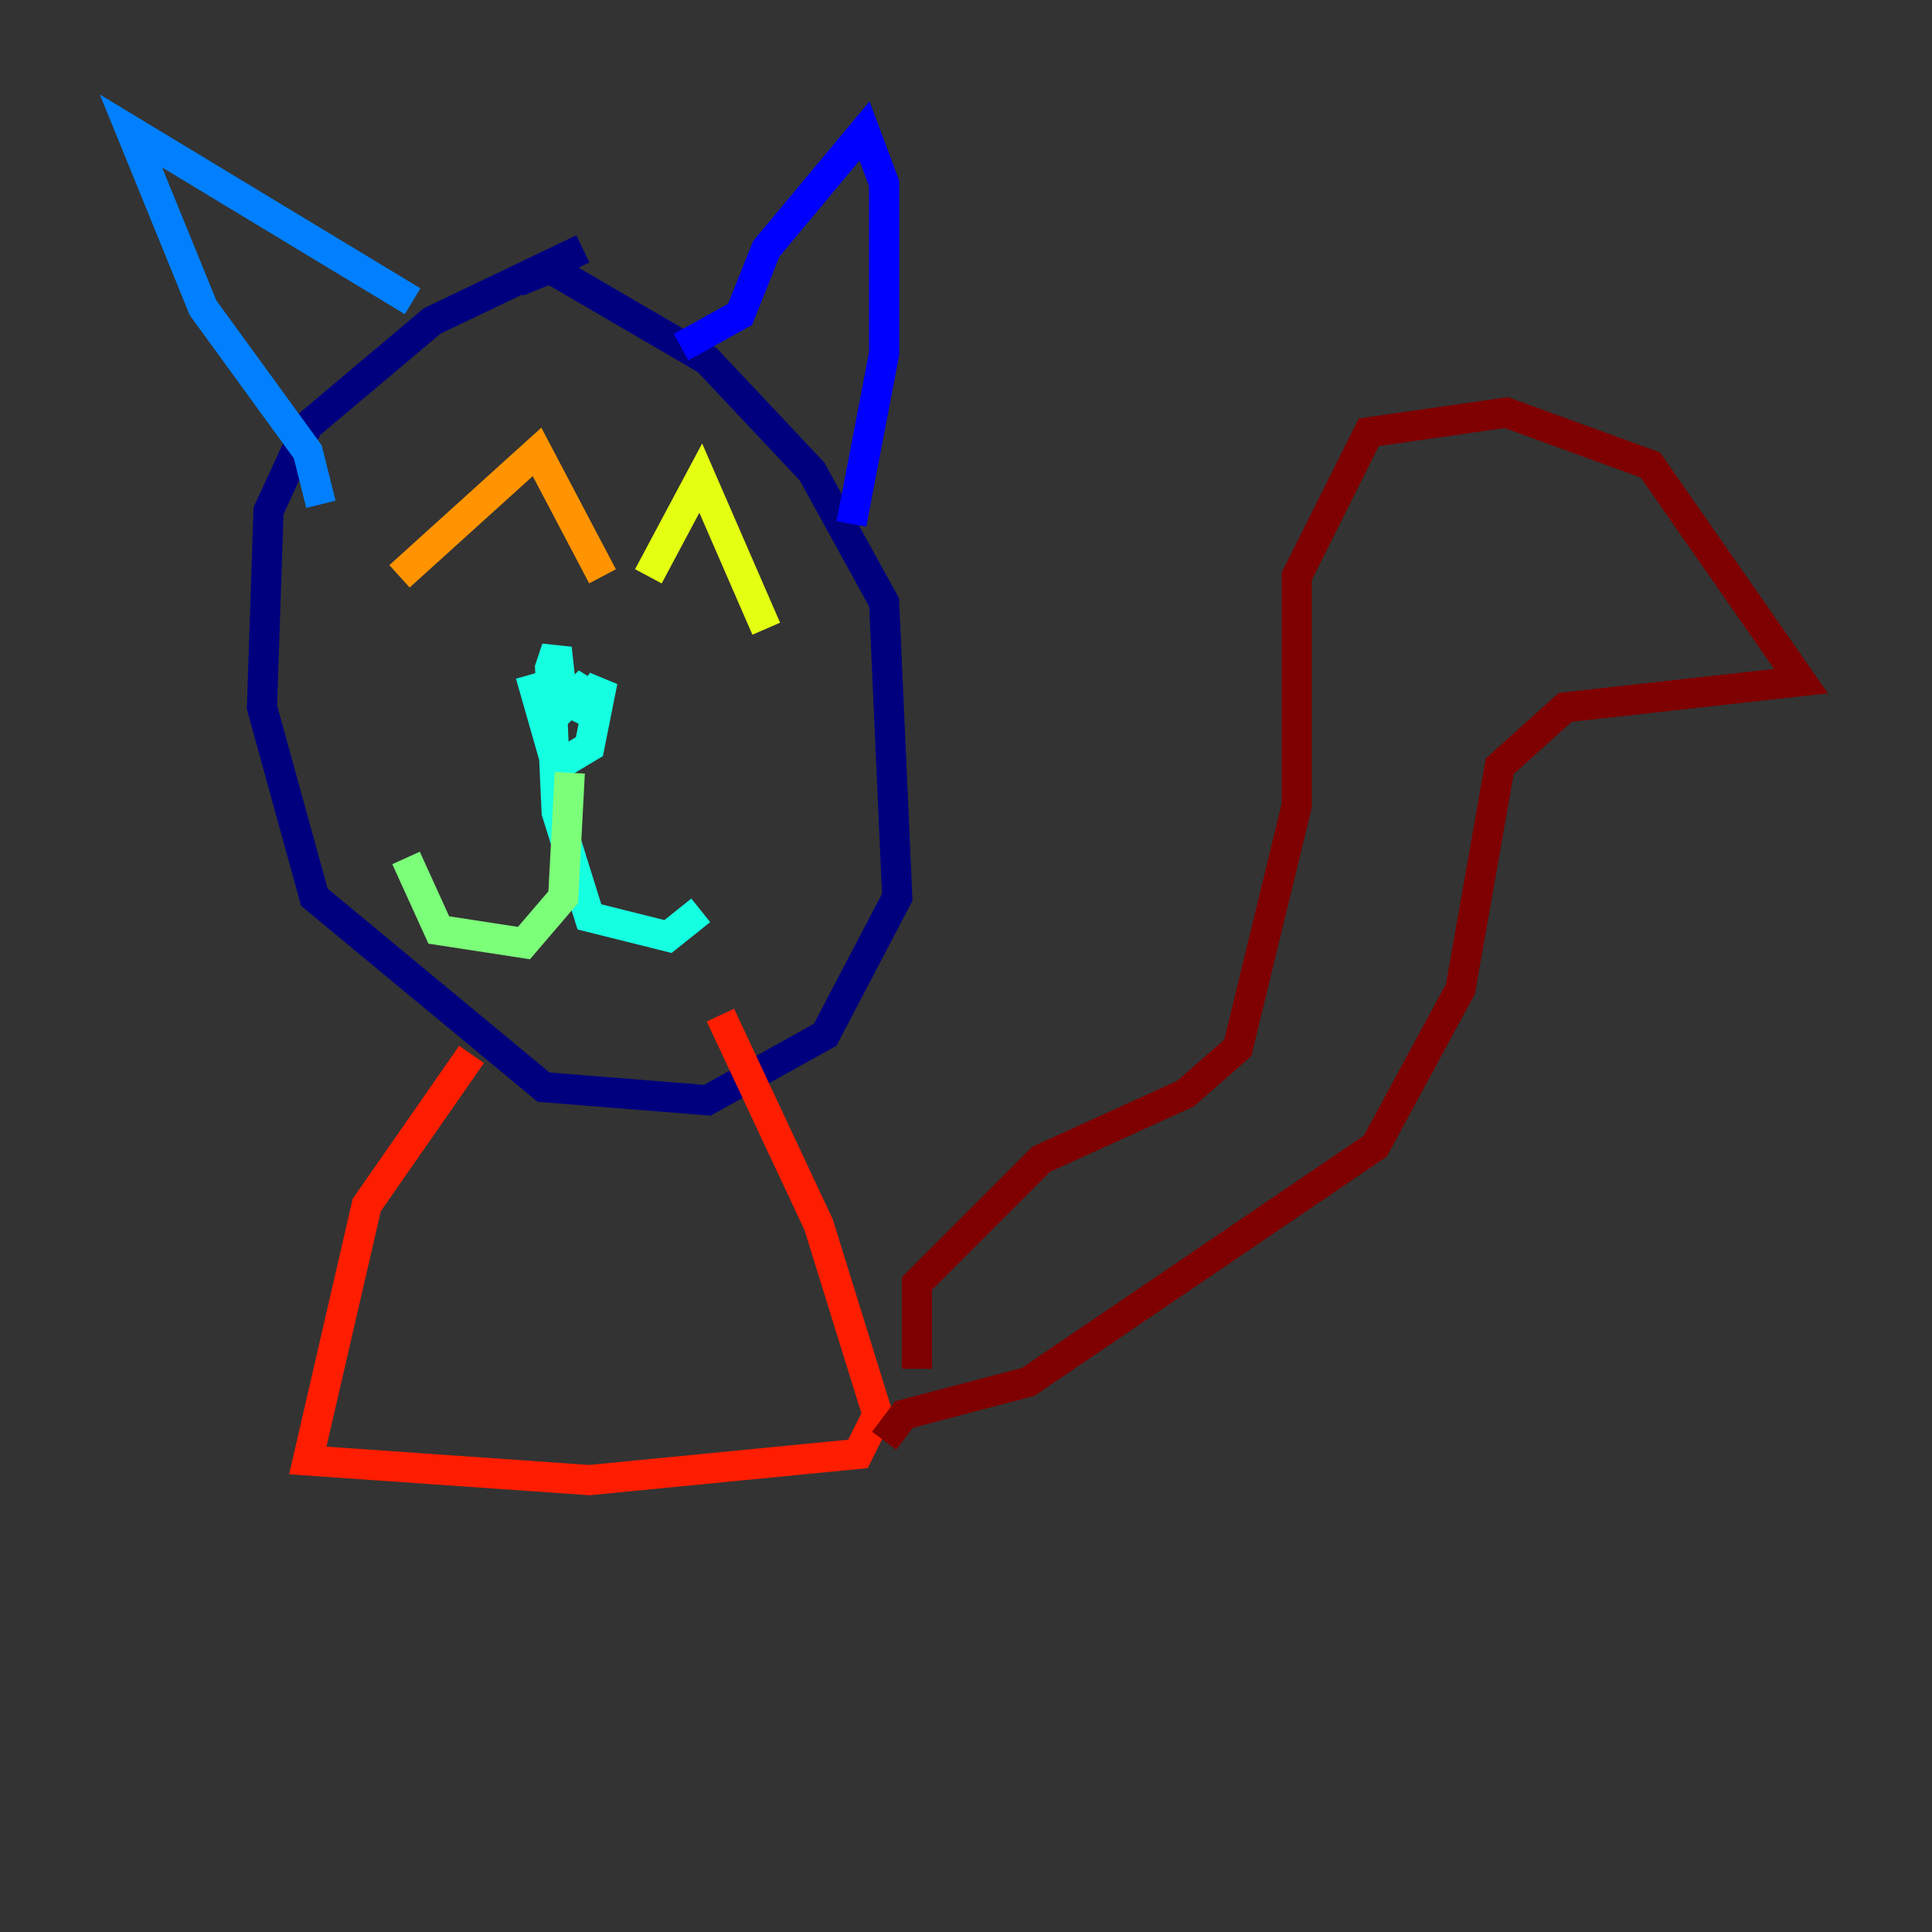 <?xml version="1.0" encoding="utf-8" ?>
<svg baseProfile="tiny" height="128" version="1.2" viewBox="0,0,128,128" width="128" xmlns="http://www.w3.org/2000/svg" xmlns:ev="http://www.w3.org/2001/xml-events" xmlns:xlink="http://www.w3.org/1999/xlink"><rect x="0" y="0" width="128" height="128" fill="#333333" stroke="none"/><defs /><polyline fill="none" points="38.617,16.488 28.637,21.261 20.393,28.203 17.79,33.844 17.356,46.861 20.827,59.444 36.014,72.027 46.861,72.895 54.671,68.556 59.444,59.444 58.576,39.919 53.803,31.241 46.861,23.864 36.447,17.79 34.278,18.658" stroke="#00007f" stroke-width="2" /><polyline fill="none" points="45.125,22.997 49.031,20.827 50.766,16.488 57.275,8.678 58.576,12.149 58.576,23.43 56.407,34.712" stroke="#0000ff" stroke-width="2" /><polyline fill="none" points="27.336,19.959 8.678,8.678 13.451,20.393 20.393,29.939 21.261,33.41" stroke="#0080ff" stroke-width="2" /><polyline fill="none" points="35.146,44.691 36.881,50.766 39.051,49.464 39.919,45.125 38.183,47.729 39.051,45.125 37.315,46.861 36.881,42.956 36.447,44.258 36.881,53.803 39.051,60.746 44.258,62.047 46.427,60.312" stroke="#15ffe1" stroke-width="2" /><polyline fill="none" points="37.749,51.2 37.315,59.444 34.712,62.481 29.071,61.614 26.902,56.841" stroke="#7cff79" stroke-width="2" /><polyline fill="none" points="42.956,38.183 46.427,31.675 50.766,41.654" stroke="#e4ff12" stroke-width="2" /><polyline fill="none" points="26.468,38.183 35.58,29.939 39.919,38.183" stroke="#ff9400" stroke-width="2" /><polyline fill="none" points="31.241,69.858 24.298,79.837 20.393,96.759 39.051,98.061 56.841,96.325 58.142,93.722 54.237,81.139 47.729,67.254" stroke="#ff1d00" stroke-width="2" /><polyline fill="none" points="60.746,90.685 60.746,85.044 68.99,76.8 78.536,72.461 82.007,69.424 85.912,53.37 85.912,38.183 90.685,28.637 99.797,27.336 109.342,30.807 119.322,45.125 103.702,46.861 99.363,50.766 96.759,65.519 91.119,75.932 68.122,91.552 59.878,93.722 58.576,95.458" stroke="#7f0000" stroke-width="2" /></svg>